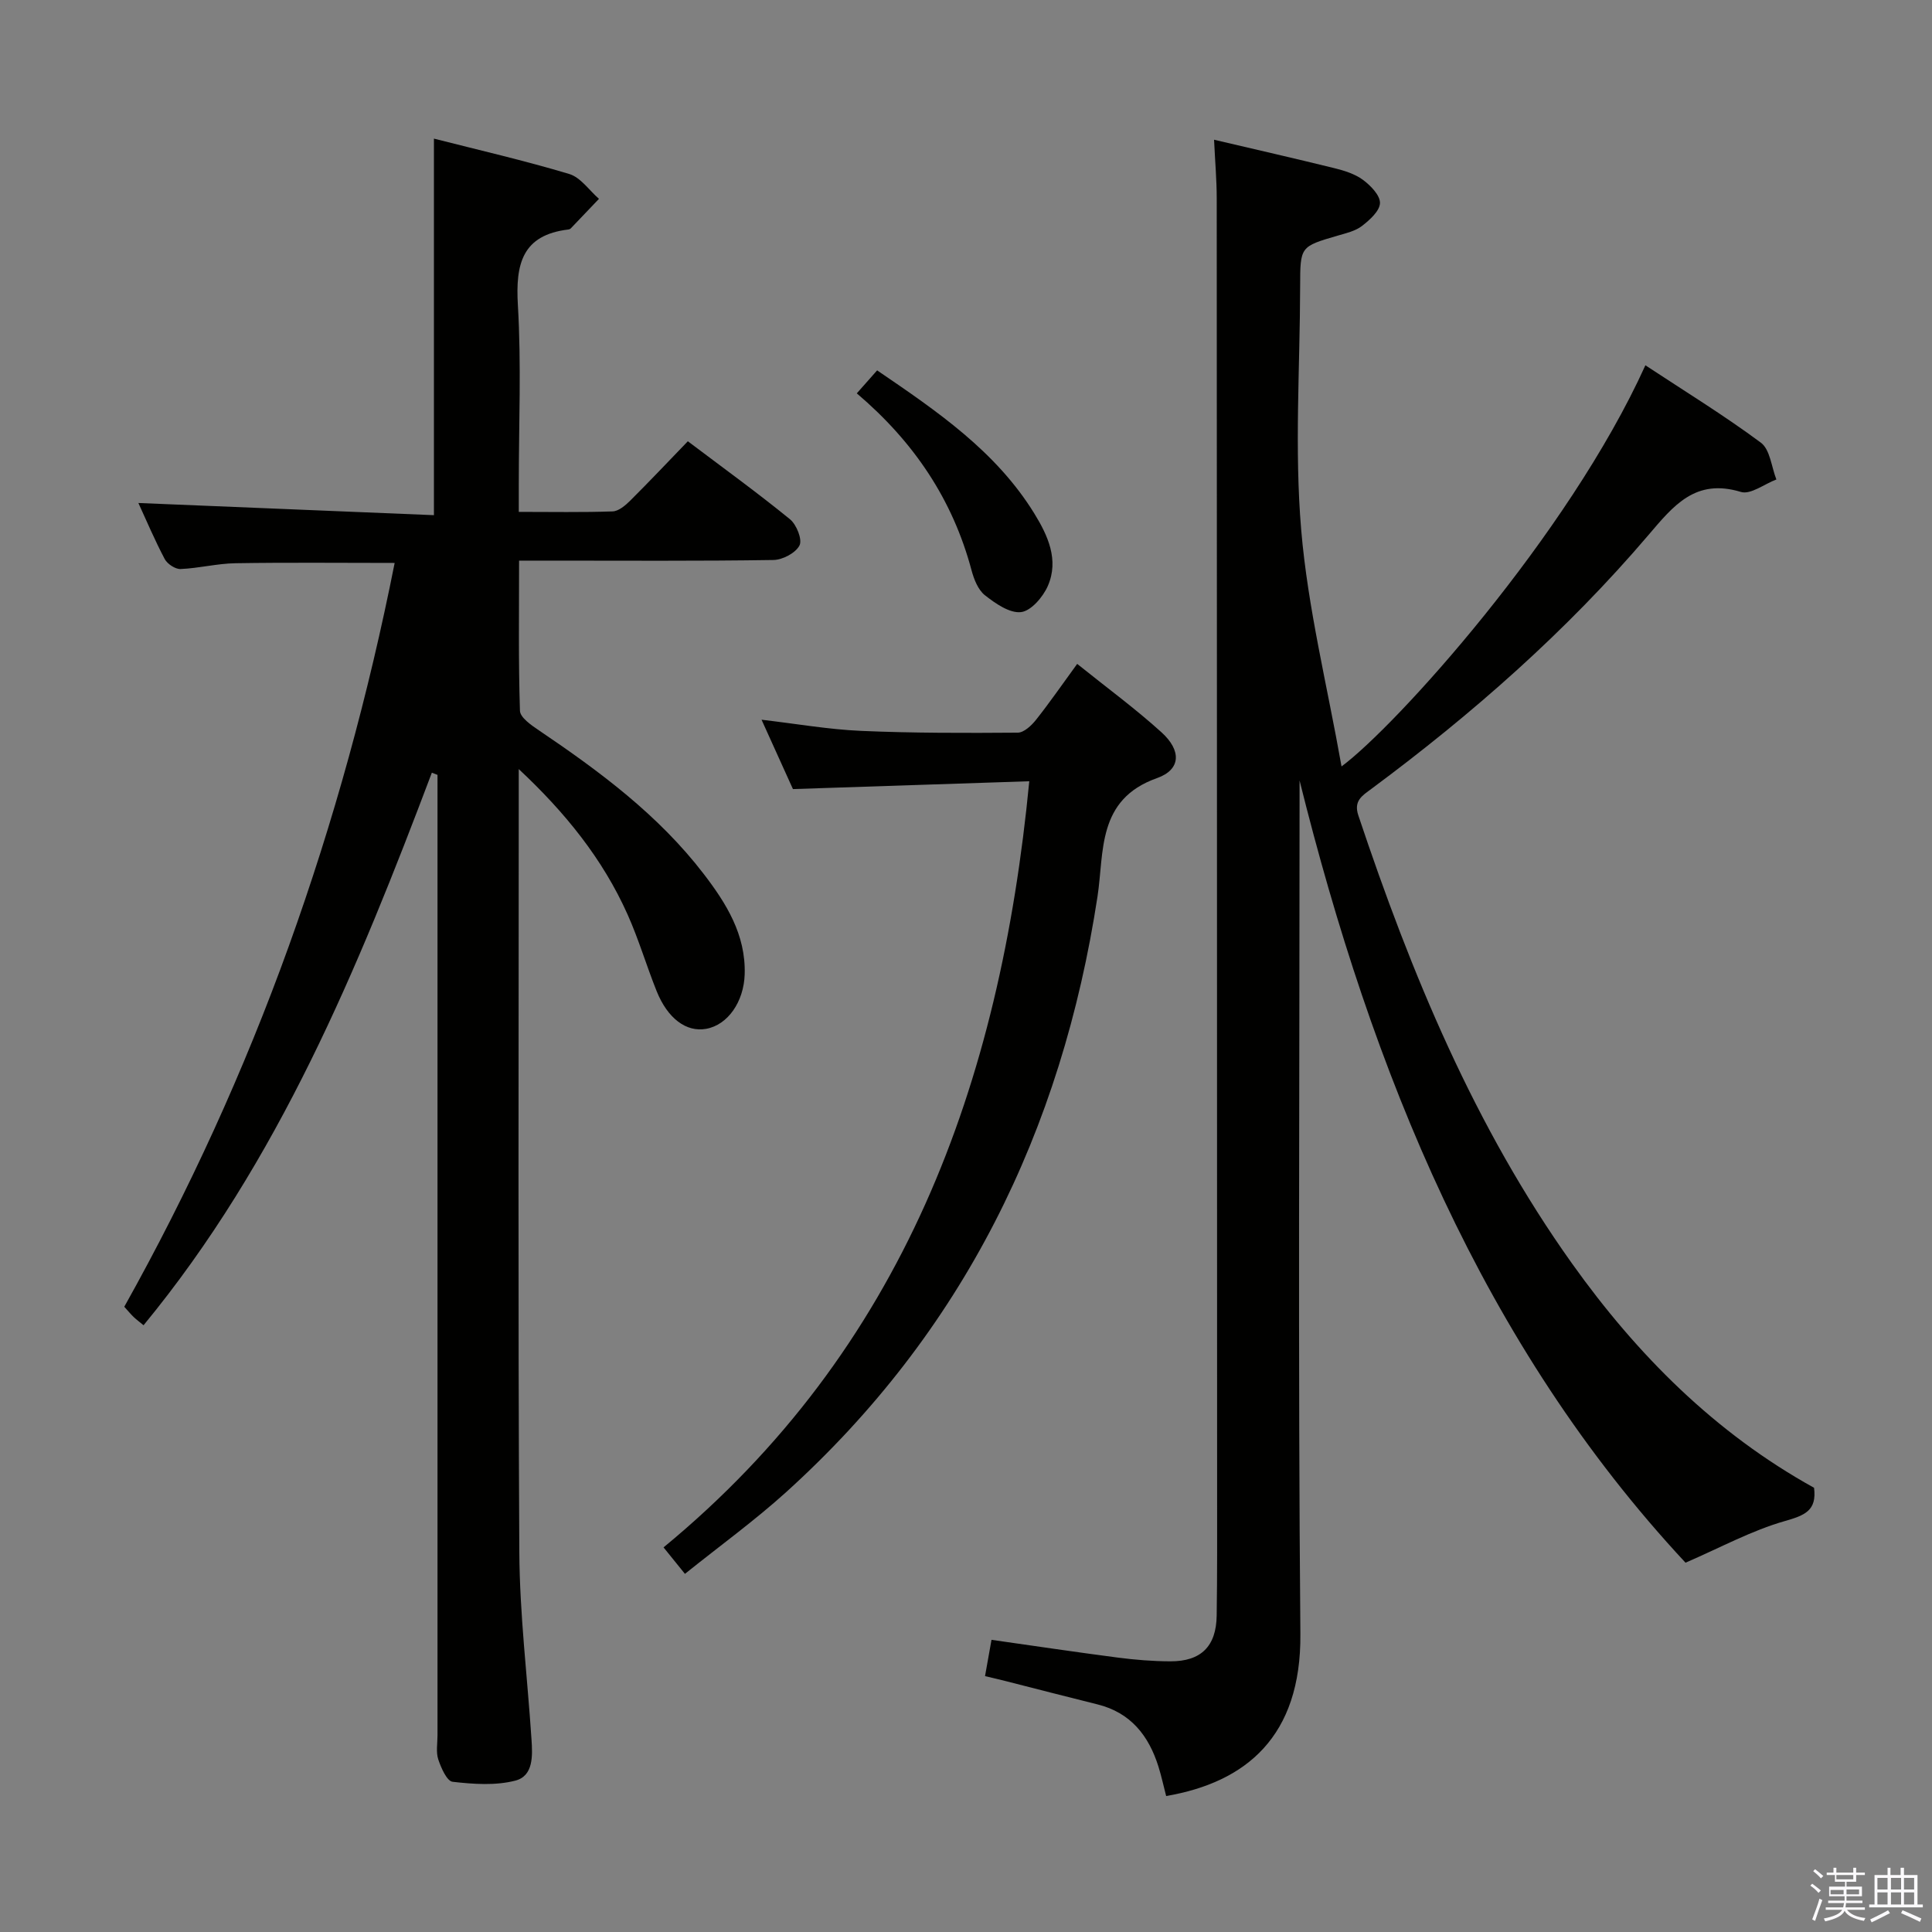 <svg enable-background="new 0 0 400 400" viewBox="0 0 400 400" xmlns="http://www.w3.org/2000/svg"><rect x="0" y="0" width="400" height="400" fill="#808080" stroke="none"/><path d="m374.8 390.4.4-.4c.7.5 1.3 1 1.8 1.4l-.5.5c-.5-.6-1.1-1.1-1.7-1.5zm1 7.3-.6-.3c.5-1.4 1.1-2.8 1.5-4.3.2.1.4.2.6.3-.5 1.3-1 2.8-1.5 4.3zm-.4-10.3.4-.4c.4.3 1 .8 1.7 1.4l-.5.5c-.4-.5-1-1-1.6-1.5zm2.5.3h1.7v-1h.6v1h3.5v-1h.6v1h1.8v.5h-1.8v1.4h-2v1h3.2v2h-3.2v.9h3.3v.5h-3.4c0 .3-.1.6-.1.9h4v.5h-3.7c.7.9 1.9 1.5 3.8 1.7-.1.2-.2.4-.3.6-2.1-.4-3.5-1.1-4-2.1-.4 1-1.8 1.7-4 2.2-.1-.2-.2-.4-.3-.6 2.1-.4 3.4-1 3.8-1.8h-3.4v-.5h3.6c.1-.3.1-.6.2-.9h-3.3v-.5h3.4c0-.3 0-.6 0-.9h-3.2v-2h3.3v-1h-2.1v-1.4h-1.7v-.5zm1.1 3.5v1h2.7c0-.3 0-.4 0-.4 0-.2 0-.2 0-.2 0-.1 0-.2 0-.3h-2.7zm1.2-3v.9h3.5v-.9zm4.7 3h-2.6v.6.4h2.6z" fill="#fbfafc"/><path d="m393.6 386.7h.6v1.5h2.8v6.1h1.1v.6h-11.1v-.6h1.1v-6.1h2.7v-1.5h.6v1.5h2.1v-1.5zm-2.7 8.8.4.6c-1.2.6-2.5 1.3-3.8 1.9-.1-.2-.2-.4-.3-.6 1.2-.6 2.5-1.2 3.7-1.9zm-2.2-6.7v2.4h2.1v-2.4zm0 3v2.5h2.1v-2.5zm2.8-3v2.4h2.1v-2.4zm0 3v2.5h2.1v-2.5zm6 6.1c-1.4-.7-2.7-1.3-3.9-1.8l.3-.6c1.5.6 2.7 1.2 3.9 1.7zm-1.2-9.1h-2.1v2.4h2.1zm-2.1 3v2.5h2.1v-2.5z" fill="#fbfafc"/><g fill="#010100"><path d="m251.36 28.93c8.47 1.99 16.69 3.86 24.88 5.88 2.07.51 4.27 1.19 5.95 2.43 1.58 1.17 3.56 3.2 3.52 4.8-.05 1.64-2.12 3.5-3.71 4.73-1.38 1.07-3.31 1.51-5.06 2.02-7.75 2.26-7.74 2.24-7.76 10.46-.03 16.83-1.2 33.75.22 50.46 1.37 16.2 5.38 32.19 8.35 48.97 11.09-8.19 46.89-47.68 62.91-83.05 8.07 5.32 16.24 10.33 23.91 16.02 1.91 1.42 2.19 5.02 3.21 7.62-2.47.93-5.34 3.19-7.34 2.58-9.42-2.86-13.92 2.79-19.18 8.96-16.91 19.85-36.4 36.99-57.32 52.51-1.9 1.41-3.73 2.46-2.71 5.51 10.95 32.74 24.05 64.46 44.25 92.78 13.5 18.93 29.62 35.08 50.1 46.42.6 4.72-1.89 5.7-6.05 6.89-6.82 1.94-13.2 5.43-20.56 8.62-42.05-45.16-64.87-101.53-79.91-161.96v5.25c0 57.15-.33 114.3.17 171.45.19 21.3-11.29 30.73-27.79 33.57-.53-2.02-.97-4.1-1.6-6.11-2.02-6.42-5.76-11.17-12.64-12.87-6.27-1.55-12.52-3.18-18.79-4.77-1.4-.36-2.81-.68-4.47-1.08.46-2.59.86-4.82 1.34-7.51 8.8 1.25 17.44 2.54 26.1 3.67 3.62.47 7.28.77 10.93.78 6.35.02 9.5-3.1 9.59-9.47.13-8.66.09-17.33.09-25.99-.02-89.14-.03-178.28-.08-267.42 0-3.81-.34-7.6-.55-12.15z"/><path d="m28.65 104.14c20.58.85 40.81 1.68 61.19 2.52 0-26.4 0-51.87 0-77.96 9.22 2.35 18.71 4.53 28.01 7.32 2.36.71 4.13 3.38 6.16 5.15-1.95 2.04-3.9 4.09-5.85 6.13-.11.11-.29.19-.45.21-9.61 1.14-10.99 7.14-10.49 15.64.73 12.29.19 24.65.19 36.98v5.85c6.84 0 13.14.12 19.42-.1 1.25-.04 2.64-1.23 3.64-2.22 3.99-3.97 7.86-8.07 11.94-12.3 7.44 5.61 14.44 10.68 21.14 16.14 1.36 1.11 2.6 4.2 1.98 5.42-.79 1.56-3.49 2.99-5.39 3.02-15.49.24-30.99.13-46.49.13-1.82 0-3.64 0-6.18 0 0 10.56-.15 20.83.18 31.09.05 1.4 2.35 2.99 3.91 4.04 12.6 8.51 24.76 17.53 34.12 29.72 4.68 6.1 8.74 12.58 8.5 20.77-.17 5.74-3.51 10.52-7.99 11.32-4.08.73-7.96-2.11-10.25-7.83-2.1-5.24-3.7-10.69-6-15.83-5.13-11.49-12.93-21.15-22.54-30.12v5.12c0 52.32-.17 104.65.12 156.97.07 12.93 1.67 25.86 2.52 38.79.23 3.39.42 7.58-3.35 8.55-4.1 1.06-8.69.73-12.98.24-1.18-.13-2.39-2.88-2.97-4.63-.5-1.5-.16-3.3-.16-4.96 0-64.49 0-128.97 0-193.46 0-1.81 0-3.61 0-5.42-.39-.15-.78-.3-1.17-.45-15.29 40.48-31.68 80.38-59.69 114.4-.84-.7-1.48-1.17-2.05-1.71-.59-.57-1.12-1.21-1.94-2.12 13.4-23.95 24.76-48.84 34.06-74.65 9.29-25.79 16.52-52.16 21.92-79.35-11.18 0-22.07-.12-32.96.06-3.79.06-7.56 1.04-11.36 1.2-1.1.05-2.75-1.05-3.29-2.07-2.08-3.94-3.82-8.06-5.45-11.6z"/><path d="m223.02 137.45c6.18 4.97 12.08 9.29 17.47 14.18 4.12 3.74 4.06 7.7-.97 9.48-12.46 4.41-10.89 15.3-12.29 24.48-7.41 48.55-27.84 90.2-64.49 123.36-6.52 5.89-13.68 11.08-20.93 16.9-1.6-1.98-2.79-3.46-4.43-5.48 49.67-40.93 69.68-95.89 75.72-158.62-16.51.55-32.41 1.07-48.93 1.62-1.86-4.11-4.03-8.89-6.5-14.36 7.29.85 13.92 2.02 20.59 2.31 10.8.47 21.63.45 32.45.37 1.28-.01 2.83-1.46 3.77-2.64 2.78-3.5 5.33-7.2 8.54-11.6z"/><path d="m177.39 81.44c1.59-1.8 2.78-3.14 4.21-4.76 12.38 8.44 24.59 16.72 32.56 29.66 2.8 4.55 5.12 9.6 2.79 14.96-1 2.29-3.47 5.19-5.56 5.43-2.36.27-5.29-1.78-7.46-3.48-1.42-1.11-2.28-3.3-2.78-5.17-3.89-14.58-11.86-26.53-23.76-36.64z"/></g></svg>